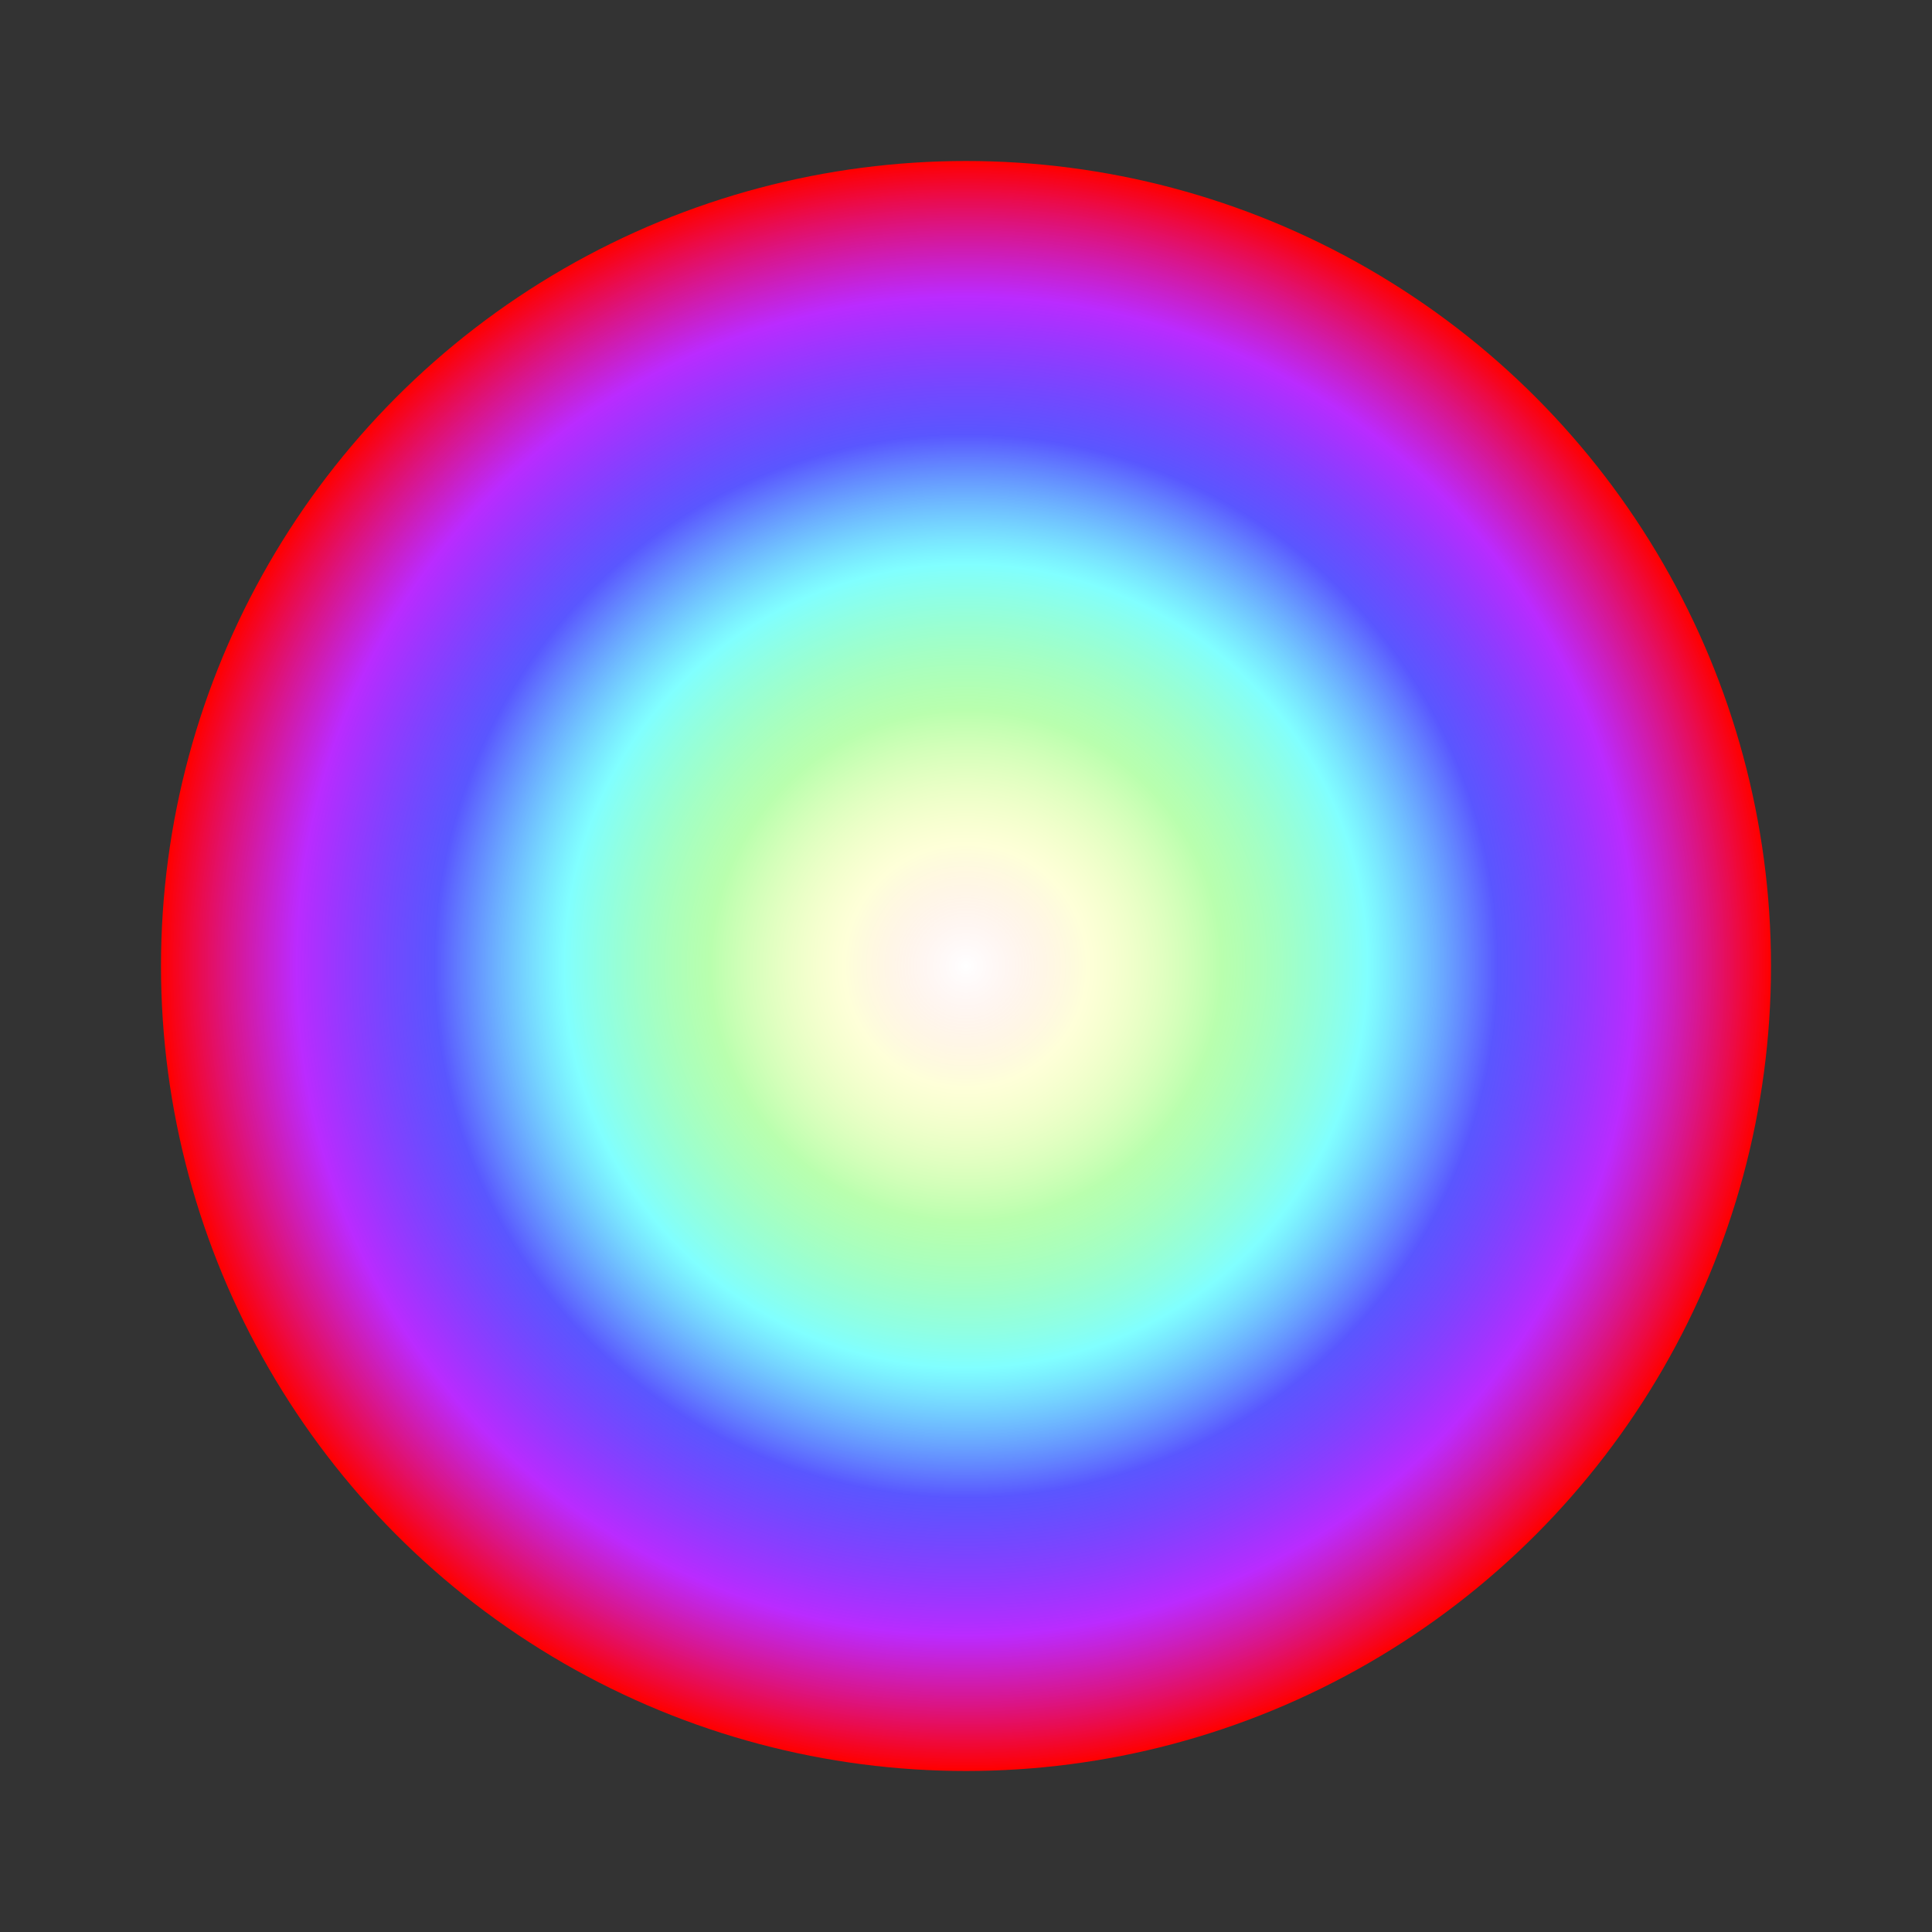 <svg width="24" height="24" viewBox="0 0 24 24" fill="none" xmlns="http://www.w3.org/2000/svg">
<rect x="0" y="0" width="24" height="24" fill="#333333" stroke="none"/>
<circle cx="12" cy="12" r="10" fill="url(#paint0_angular_714_1339)"/>
<circle cx="12" cy="12" r="10" fill="url(#paint1_radial_714_1339)"/>
<defs>
<radialGradient id="paint0_angular_714_1339" cx="0" cy="0" r="1" gradientUnits="userSpaceOnUse" gradientTransform="translate(12 12) rotate(90) scale(10)">
<stop stop-color="#FF0000"/>
<stop offset="0" stop-color="#FF0000"/>
<stop offset="0.151" stop-color="#FAFF00"/>
<stop offset="0.318" stop-color="#24FF00"/>
<stop offset="0.5" stop-color="#02FFFF"/>
<stop offset="0.661" stop-color="#0500FF"/>
<stop offset="0.833" stop-color="#AD00FF"/>
<stop offset="1" stop-color="#FF0000"/>
<stop offset="1" stop-color="#FF0000"/>
</radialGradient>
<radialGradient id="paint1_radial_714_1339" cx="0" cy="0" r="1" gradientUnits="userSpaceOnUse" gradientTransform="translate(12 12) rotate(90) scale(10)">
<stop stop-color="white"/>
<stop offset="1" stop-color="white" stop-opacity="0"/>
</radialGradient>
</defs>
</svg>
